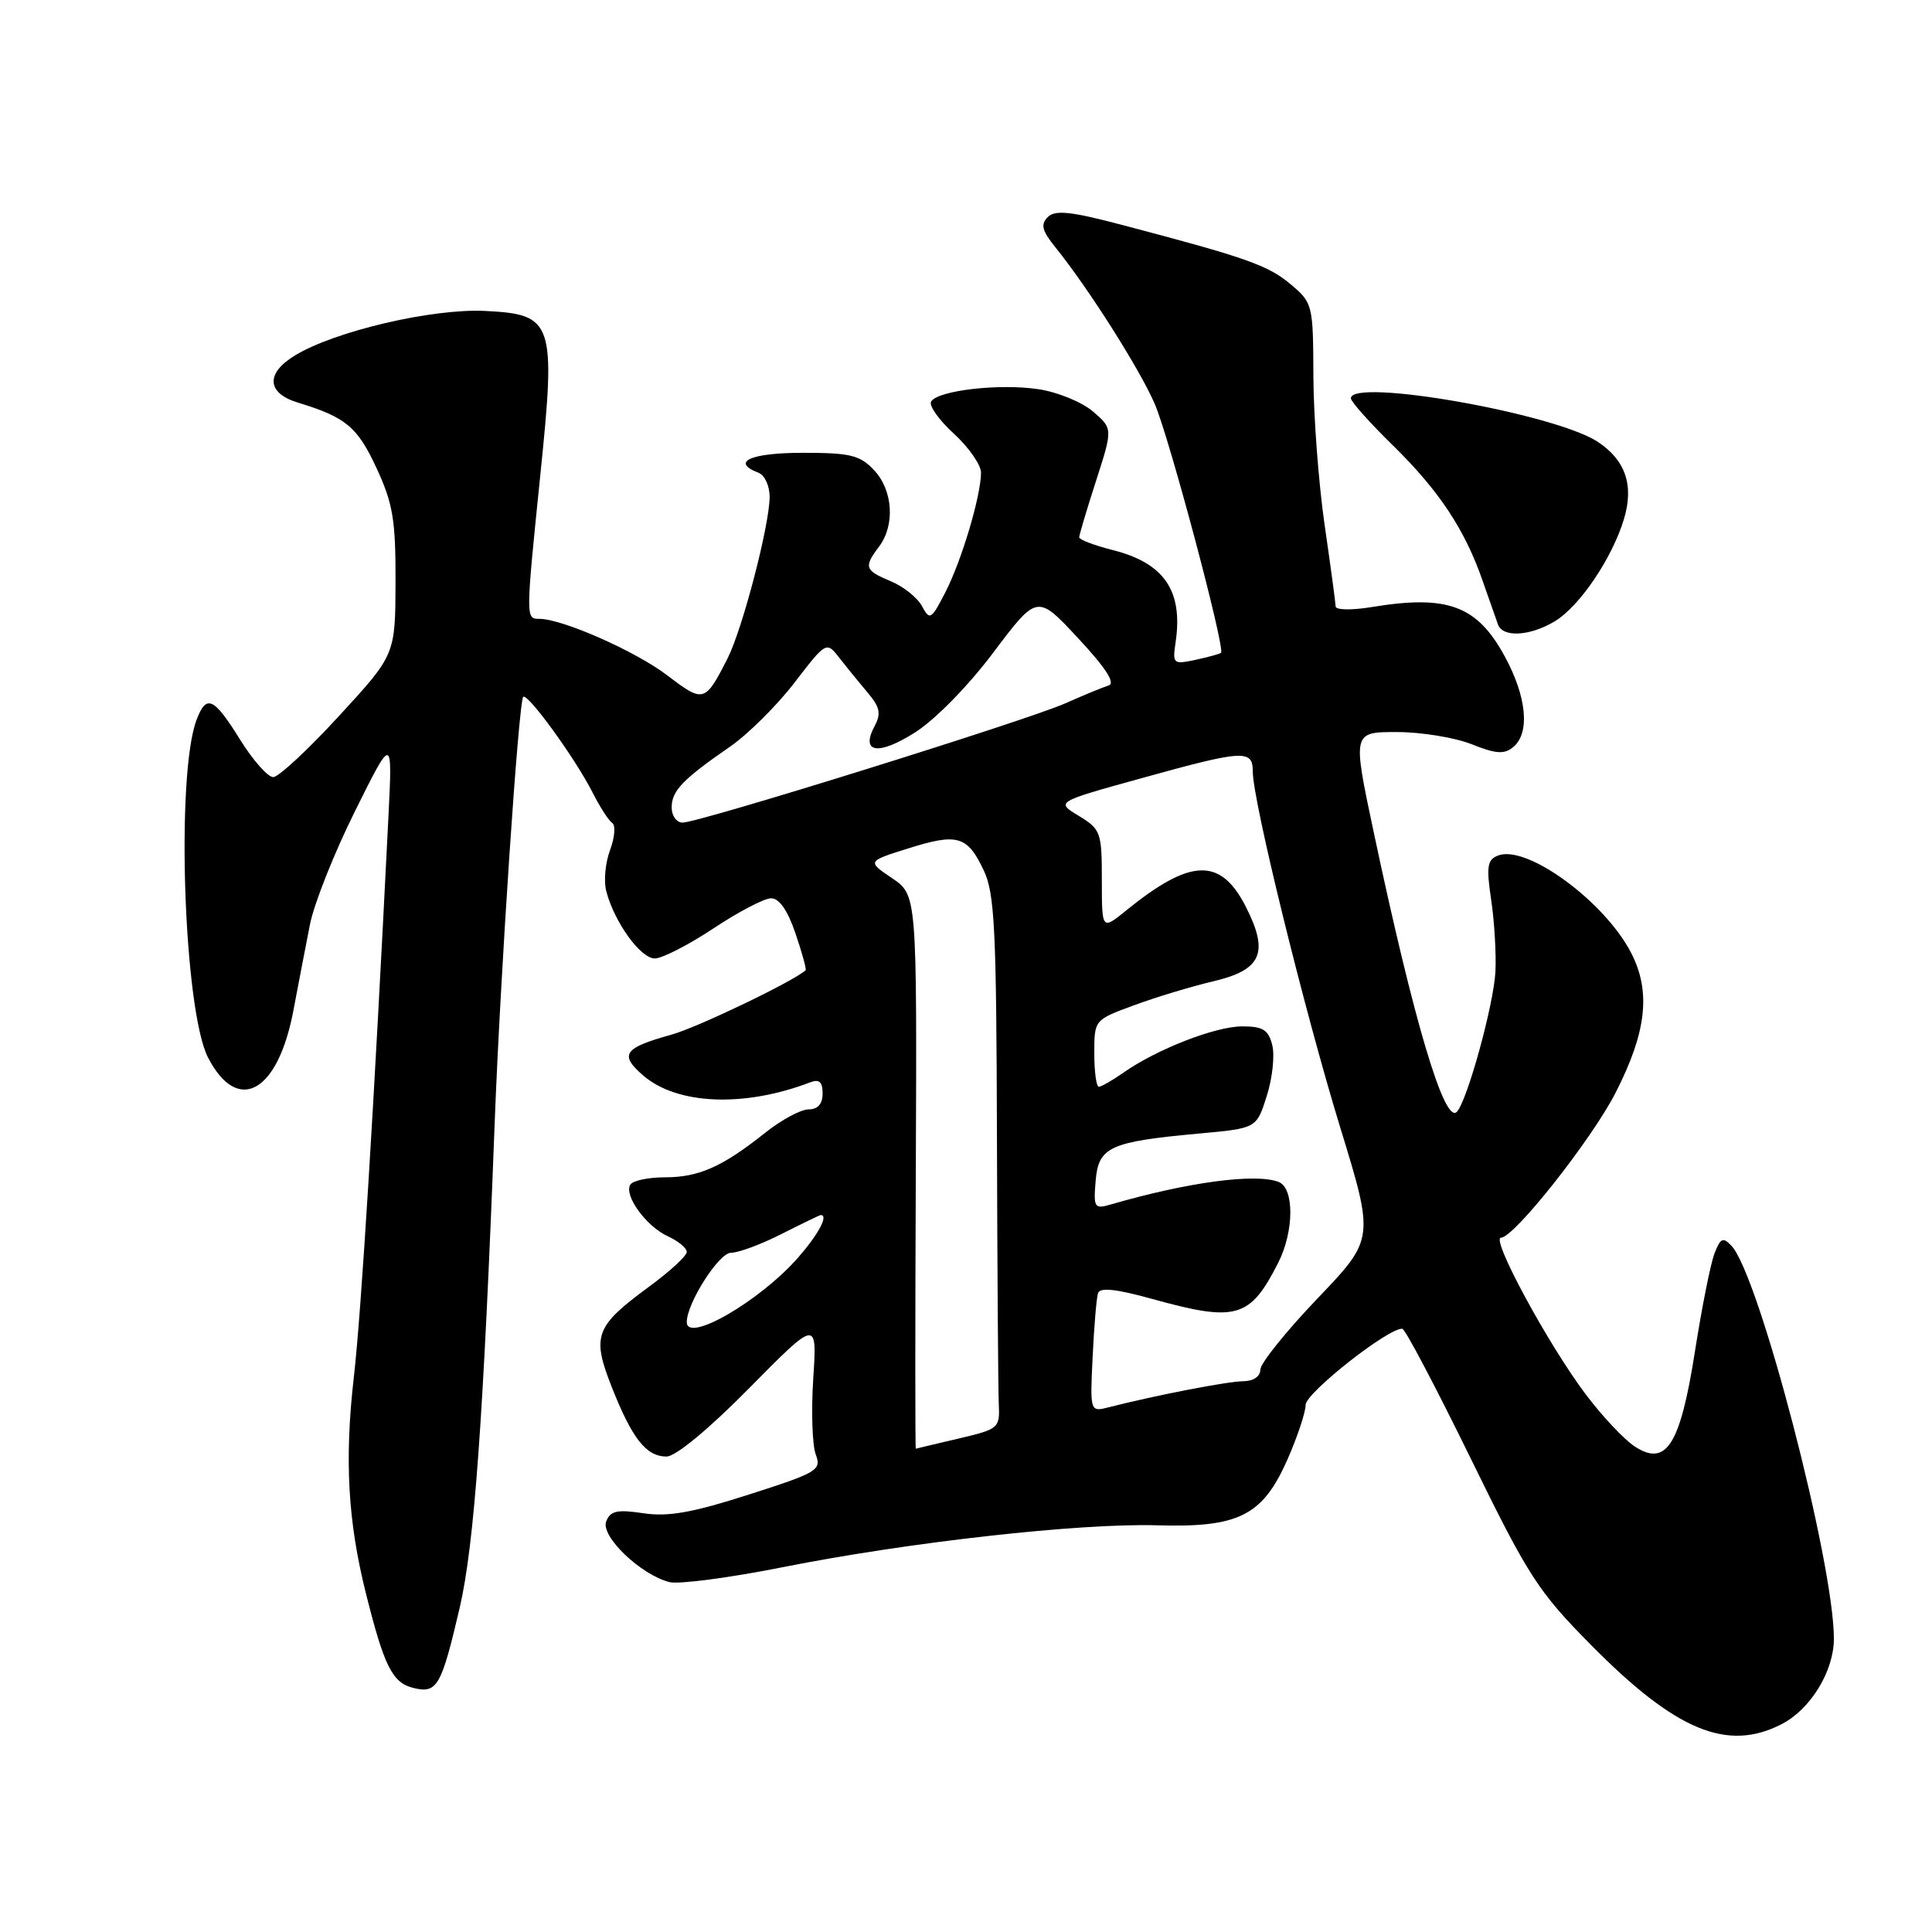 <?xml version="1.0" encoding="UTF-8" standalone="no"?>
<!DOCTYPE svg PUBLIC "-//W3C//DTD SVG 1.1//EN" "http://www.w3.org/Graphics/SVG/1.1/DTD/svg11.dtd" >
<svg xmlns="http://www.w3.org/2000/svg" xmlns:xlink="http://www.w3.org/1999/xlink" version="1.1" viewBox="0 0 256 256">
 <g >
 <path fill="currentColor"
d=" M 236.09 228.45 C 239.92 226.47 242.99 221.44 243.00 217.15 C 243.01 207.07 233.08 168.95 229.44 165.09 C 228.30 163.88 227.97 164.03 227.18 166.09 C 226.66 167.41 225.51 173.22 224.60 179.00 C 222.64 191.51 220.80 194.41 216.59 191.65 C 215.20 190.74 212.28 187.63 210.11 184.75 C 205.11 178.10 197.48 164.00 198.89 164.00 C 200.63 164.00 210.94 150.95 214.10 144.74 C 218.17 136.76 218.77 131.43 216.17 126.33 C 212.68 119.49 202.33 111.89 198.50 113.36 C 197.07 113.91 196.93 114.81 197.59 119.25 C 198.02 122.14 198.27 126.43 198.15 128.78 C 197.91 133.18 194.42 145.86 193.04 147.32 C 191.41 149.03 187.33 135.32 182.02 110.25 C 179.21 97.00 179.21 97.00 185.08 97.00 C 188.32 97.00 192.77 97.73 194.99 98.61 C 198.22 99.90 199.32 99.98 200.51 98.99 C 202.76 97.13 202.31 92.33 199.38 86.96 C 195.71 80.22 191.80 78.78 181.75 80.44 C 179.14 80.87 176.99 80.84 176.98 80.36 C 176.97 79.89 176.31 75.00 175.51 69.50 C 174.72 64.00 174.05 55.15 174.03 49.84 C 174.00 40.36 173.94 40.13 171.01 37.66 C 168.02 35.15 165.13 34.13 148.78 29.83 C 141.89 28.01 139.81 27.79 138.84 28.76 C 137.86 29.74 138.07 30.57 139.83 32.75 C 144.21 38.17 151.06 48.97 153.03 53.57 C 154.97 58.10 162.39 85.98 161.79 86.51 C 161.63 86.65 160.11 87.06 158.42 87.43 C 155.44 88.06 155.35 87.98 155.78 85.06 C 156.77 78.27 154.26 74.60 147.42 72.88 C 144.99 72.26 143.00 71.51 143.00 71.20 C 143.00 70.89 144.00 67.53 145.23 63.72 C 147.46 56.79 147.46 56.79 144.82 54.52 C 143.37 53.28 140.12 51.94 137.59 51.57 C 132.44 50.79 124.29 51.73 123.38 53.20 C 123.05 53.73 124.41 55.65 126.39 57.46 C 128.38 59.28 129.99 61.61 129.99 62.63 C 129.97 65.74 127.43 74.25 125.29 78.43 C 123.39 82.13 123.20 82.24 122.17 80.32 C 121.57 79.20 119.71 77.71 118.04 77.02 C 114.58 75.58 114.43 75.14 116.47 72.44 C 118.62 69.59 118.33 64.98 115.83 62.31 C 113.94 60.30 112.69 60.00 106.33 60.00 C 99.46 60.00 96.78 61.21 100.50 62.64 C 101.33 62.95 101.99 64.40 101.98 65.86 C 101.96 69.62 98.38 83.35 96.41 87.23 C 93.43 93.10 93.23 93.16 88.46 89.52 C 84.25 86.30 74.52 82.00 71.46 82.00 C 69.65 82.00 69.65 81.97 71.60 62.88 C 73.68 42.63 73.34 41.64 64.24 41.20 C 57.23 40.87 44.37 43.88 39.08 47.10 C 35.16 49.48 35.34 52.10 39.51 53.36 C 45.80 55.27 47.36 56.56 49.88 62.00 C 52.07 66.72 52.43 68.87 52.41 77.13 C 52.38 86.76 52.38 86.76 44.94 94.85 C 40.85 99.31 36.92 102.96 36.21 102.97 C 35.50 102.99 33.52 100.75 31.81 98.00 C 28.32 92.39 27.35 91.95 26.05 95.37 C 23.28 102.67 24.34 133.88 27.57 140.14 C 31.49 147.71 36.80 144.81 38.86 133.98 C 39.53 130.42 40.53 125.25 41.07 122.50 C 41.61 119.75 44.29 113.00 47.03 107.50 C 52.00 97.50 52.00 97.50 51.48 108.00 C 49.55 146.74 47.87 173.87 46.89 182.44 C 45.63 193.38 46.09 201.59 48.50 211.19 C 50.90 220.78 51.99 222.96 54.73 223.65 C 57.93 224.45 58.47 223.50 60.92 213.00 C 62.85 204.66 64.06 187.92 65.54 149.00 C 66.28 129.35 68.72 92.95 69.33 92.34 C 69.90 91.77 76.26 100.54 78.51 105.00 C 79.48 106.92 80.66 108.75 81.13 109.05 C 81.59 109.35 81.46 110.96 80.84 112.63 C 80.21 114.29 79.98 116.74 80.33 118.07 C 81.39 122.17 84.87 127.00 86.76 127.00 C 87.74 127.00 91.23 125.21 94.52 123.03 C 97.81 120.84 101.25 119.04 102.16 119.03 C 103.24 119.01 104.36 120.60 105.40 123.67 C 106.28 126.24 106.88 128.44 106.75 128.56 C 105.15 130.03 92.44 136.13 89.00 137.09 C 82.63 138.86 82.02 139.73 85.23 142.51 C 89.73 146.40 98.63 146.76 107.37 143.41 C 108.56 142.96 109.00 143.36 109.00 144.89 C 109.00 146.28 108.36 147.00 107.14 147.00 C 106.11 147.00 103.53 148.39 101.39 150.10 C 95.72 154.61 92.60 156.00 88.11 156.00 C 85.91 156.00 83.85 156.44 83.52 156.97 C 82.64 158.40 85.64 162.52 88.51 163.82 C 89.88 164.45 91.00 165.38 91.00 165.89 C 91.00 166.41 88.74 168.49 85.98 170.51 C 78.84 175.76 78.38 177.01 81.08 183.84 C 83.77 190.64 85.64 193.00 88.32 193.00 C 89.52 193.00 93.92 189.37 99.30 183.91 C 108.27 174.83 108.27 174.83 107.76 182.66 C 107.48 186.97 107.63 191.50 108.09 192.72 C 108.87 194.80 108.35 195.12 99.21 198.04 C 91.74 200.44 88.52 201.01 85.24 200.51 C 81.75 199.99 80.87 200.19 80.32 201.61 C 79.57 203.57 84.91 208.68 88.72 209.64 C 89.94 209.95 96.69 209.06 103.72 207.66 C 120.39 204.34 143.07 201.81 153.33 202.11 C 164.15 202.43 167.30 200.84 170.59 193.40 C 171.91 190.40 173.00 187.14 173.00 186.16 C 173.00 184.57 184.04 175.88 185.82 176.07 C 186.20 176.11 190.26 183.82 194.85 193.20 C 202.53 208.91 203.80 210.87 210.85 218.00 C 222.07 229.35 228.90 232.17 236.09 228.45 Z  M 205.96 82.36 C 209.26 80.42 213.63 73.97 215.19 68.75 C 216.53 64.30 215.38 60.95 211.69 58.53 C 205.96 54.78 179.00 50.04 179.00 52.78 C 179.00 53.22 181.51 56.03 184.58 59.03 C 190.70 65.03 194.12 70.20 196.48 77.03 C 197.34 79.49 198.24 82.06 198.49 82.75 C 199.12 84.49 202.67 84.31 205.96 82.36 Z  M 121.35 155.30 C 121.50 118.60 121.50 118.60 118.20 116.36 C 114.90 114.13 114.90 114.13 120.34 112.42 C 126.87 110.36 128.18 110.74 130.35 115.33 C 131.80 118.38 132.03 123.14 132.10 150.67 C 132.15 168.18 132.26 184.04 132.34 185.91 C 132.50 189.26 132.39 189.35 127.00 190.62 C 123.97 191.33 121.43 191.93 121.35 191.96 C 121.26 191.98 121.26 175.48 121.35 155.30 Z  M 144.78 179.80 C 144.97 175.79 145.29 171.99 145.49 171.36 C 145.74 170.56 147.85 170.78 152.65 172.11 C 163.83 175.21 165.63 174.70 169.38 167.30 C 171.49 163.13 171.51 157.41 169.42 156.61 C 166.36 155.43 157.33 156.65 147.18 159.60 C 145.01 160.23 144.88 160.03 145.18 156.45 C 145.56 151.96 147.04 151.28 159.00 150.19 C 166.50 149.50 166.50 149.50 167.85 145.23 C 168.60 142.88 168.93 139.84 168.58 138.48 C 168.08 136.46 167.34 136.00 164.61 136.00 C 161.05 136.00 153.27 139.03 148.85 142.14 C 147.39 143.16 145.92 144.00 145.60 144.00 C 145.27 144.00 145.00 142.01 145.00 139.57 C 145.00 135.14 145.00 135.14 150.25 133.21 C 153.14 132.14 157.87 130.71 160.76 130.03 C 167.19 128.52 168.18 126.24 165.07 120.13 C 161.73 113.59 157.78 113.71 149.25 120.62 C 146.00 123.26 146.00 123.26 146.00 116.61 C 146.00 110.28 145.86 109.88 142.95 108.11 C 139.89 106.26 139.89 106.26 151.20 103.13 C 164.83 99.35 166.00 99.28 166.00 102.25 C 166.01 106.13 172.81 133.80 177.56 149.31 C 182.12 164.16 182.12 164.16 174.56 172.07 C 170.40 176.42 167.00 180.66 167.00 181.49 C 167.00 182.38 166.08 183.01 164.75 183.02 C 162.69 183.03 153.15 184.88 146.96 186.46 C 144.43 187.11 144.43 187.11 144.78 179.80 Z  M 91.00 175.19 C 91.00 172.68 95.26 166.00 96.85 166.00 C 97.85 166.00 100.87 164.88 103.58 163.50 C 106.29 162.13 108.61 161.01 108.75 161.00 C 109.82 160.99 108.46 163.54 105.75 166.64 C 100.71 172.39 91.00 178.02 91.00 175.19 Z  M 89.00 107.00 C 89.00 104.79 90.43 103.29 96.77 98.91 C 99.12 97.28 102.95 93.48 105.27 90.46 C 109.50 84.96 109.50 84.96 111.27 87.23 C 112.24 88.48 113.93 90.55 115.01 91.83 C 116.59 93.69 116.77 94.57 115.90 96.19 C 113.98 99.77 116.35 100.16 121.22 97.07 C 123.90 95.38 128.29 90.90 131.64 86.44 C 137.44 78.74 137.44 78.74 142.86 84.57 C 146.54 88.52 147.84 90.54 146.89 90.83 C 146.13 91.07 143.55 92.13 141.17 93.19 C 136.16 95.43 92.62 109.00 90.45 109.00 C 89.65 109.00 89.00 108.10 89.00 107.00 Z "/>
</g>
</svg>